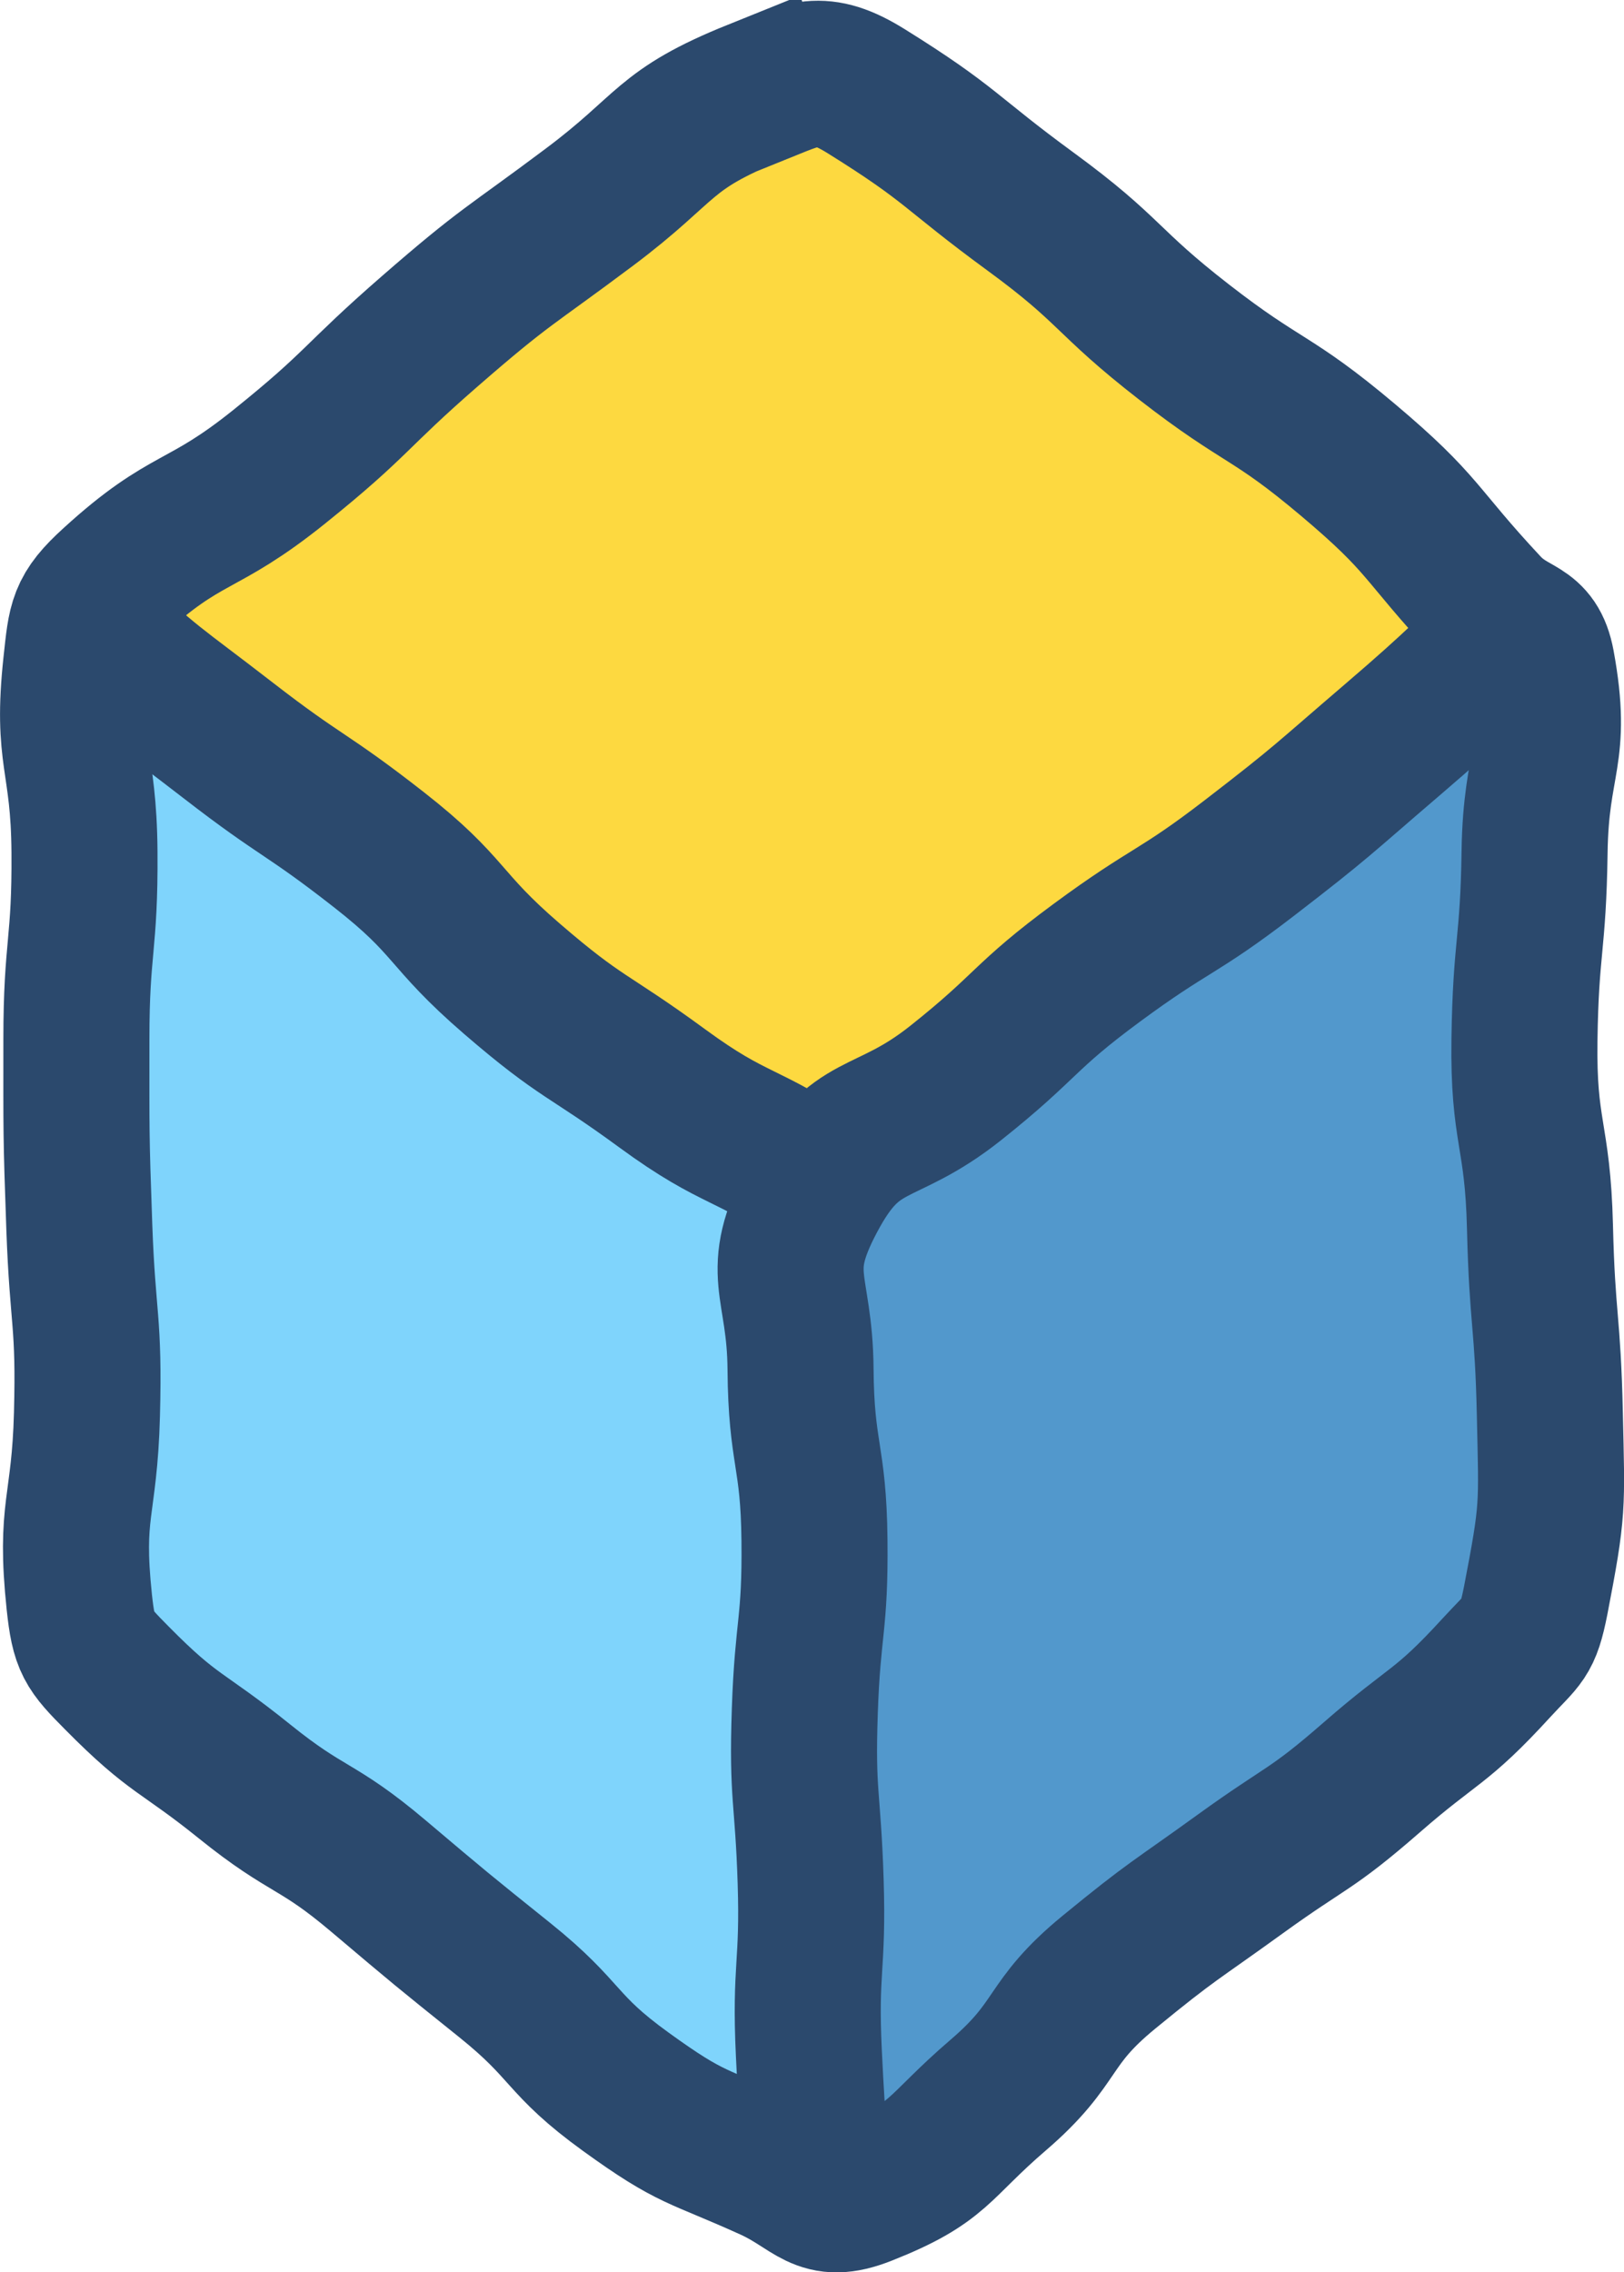 <?xml version="1.0" encoding="UTF-8"?>
<svg id="Layer_1" data-name="Layer 1" xmlns="http://www.w3.org/2000/svg" viewBox="0 0 72.28 101.11">
  <path d="M4.16,73.62c-1.74-3.25.07-3.76.04-7.44s-.15-3.78-.04-7.56-.03-3.79.15-7.56.57-3.76.72-7.54.3-3.79.31-7.57c0-3.56-3.88-6.12-.58-7.46,3.51-1.42,2.76,3.12,5.73,5.46,3.14,2.47,3.58,1.9,6.75,4.34s2.74,2.98,5.88,5.45,3.69,1.81,6.69,4.45,4.26,1.9,5.74,5.54c1.62,3.99-.52,4.41-.52,8.72s.25,4.38.14,8.76-.34,4.38-.29,8.77.6,4.38.61,8.77,3.28,6.35-.36,8.64c-3.24,2.04-3.52-1.79-6.57-4.1s-2.89-2.69-5.94-5.17-2.83-2.75-5.92-5.19-2.77-2.97-6.18-4.91-4.54-1-6.35-4.39Z" fill="#7fd4fc" stroke-width="0"/>
  <path d="M68.56,73.99c1.72-3.4-.52-4-.67-7.81s-.35-3.77-.35-7.56.64-3.78.52-7.57-.53-3.75-.56-7.55.72-3.76.75-7.57,2.63-6.62-.88-7.91c-3.7-1.36-3.41,2.72-6.44,5.25s-2.83,2.84-5.87,5.42-2.89,2.79-6.01,5.28-3.13,2.49-6.27,4.97-5.05.97-6.76,4.58c-1.88,3.96-.16,4.53-.14,8.92s.16,4.39.39,8.77c.24,4.38.27,4.37.29,8.75s.18,4.38.13,8.78-3.87,6.78-.07,9c3.42,1.99,2.85-3.1,5.95-5.56s3.39-2.04,6.53-4.39,3.21-2.26,6.39-4.58,2.89-2.73,6.44-4.42c3.79-1.81,4.85-1.25,6.64-4.8Z" fill="#5298cc" stroke-width="0"/>
  <path d="M5.2,28.89c-1.01-2.15.65-2.29,2.3-4.01,3.1-3.24,3.27-3.07,6.78-5.87s3.72-2.52,7.4-5.08,3.58-2.71,7.24-5.36,2.68-4.74,7.19-5.03c3.87-.25,2.95,2.03,5.95,4.48s2.94,2.48,6,4.8,3.21,2.12,6.29,4.42,3.14,2.23,6.22,4.53,5.64.95,5.7,4.6c.07,3.86-2.77,2.72-5.7,5.22s-3.55,2.06-6.61,4.71c-3.06,2.65-2.61,3.15-5.68,5.79s-3.04,2.66-6.07,5.34-2,4.97-6.09,5.32-3.15-2.16-6.26-4.59-3.38-2.02-6.37-4.52-2.75-2.78-5.81-5.2-2.8-2.75-6.27-4.54-4.51-1.4-6.21-5.02Z" fill="#fdd940" stroke-width="0"/>
  <path d="M36.38,98.95c-.09-3.8-.2-3.79-.38-7.59s.2-3.82.08-7.63-.39-3.79-.26-7.59.47-3.8.43-7.61-.59-3.79-.62-7.61-1.26-4.21.52-7.58c1.92-3.64,3.17-2.59,6.39-5.15s2.97-2.91,6.28-5.35,3.54-2.16,6.8-4.67,3.22-2.57,6.35-5.25,3.04-2.79,6.13-5.54" fill="none" stroke="#2b496d" stroke-miterlimit="10" stroke-width="6.5"/>
  <path d="M36.58,52.68c-3.39-2.36-3.78-1.81-7.11-4.25s-3.56-2.18-6.68-4.87-2.67-3.2-5.93-5.75-3.41-2.31-6.69-4.85-3.37-2.43-6.38-5.28" fill="none" stroke="#2b496d" stroke-miterlimit="10" stroke-width="6.5"/>
  <path d="M33.62,4.11c-4.17,1.68-3.8,2.42-7.39,5.11s-3.71,2.57-7.1,5.52-3.17,3.19-6.69,6.02-4.09,2.1-7.42,5.14c-1.43,1.3-1.42,1.74-1.63,3.66-.45,4.16.34,4.17.37,8.35s-.36,4.17-.36,8.34-.02,4.18.13,8.36.45,4.15.34,8.33-.78,4.19-.34,8.36c.2,1.84.38,2.07,1.68,3.38,2.56,2.59,2.85,2.32,5.68,4.6s3.18,1.86,5.96,4.21,2.78,2.35,5.62,4.63,2.43,2.83,5.39,4.97,3.11,1.88,6.44,3.39c1.97.9,2.17,1.9,4.19,1.1,3.39-1.34,3.18-1.98,5.94-4.35s2.1-3.15,4.93-5.47,2.9-2.24,5.86-4.38,3.1-1.9,5.85-4.3,3.04-2.14,5.52-4.85c1.22-1.33,1.41-1.24,1.76-3.01.79-4.1.72-4.11.63-8.28s-.34-4.17-.44-8.34-.75-4.17-.69-8.34.39-4.17.45-8.35c.06-4.17,1.07-4.27.32-8.37-.32-1.72-1.24-1.29-2.43-2.56-3.07-3.29-2.75-3.61-6.19-6.51s-3.75-2.49-7.29-5.24-3.23-3.17-6.85-5.82-3.47-2.96-7.29-5.34c-2.05-1.28-2.76-.81-4.94.07Z" fill="none" stroke="#2b496d" stroke-miterlimit="10" stroke-width="6.5"/>
</svg>